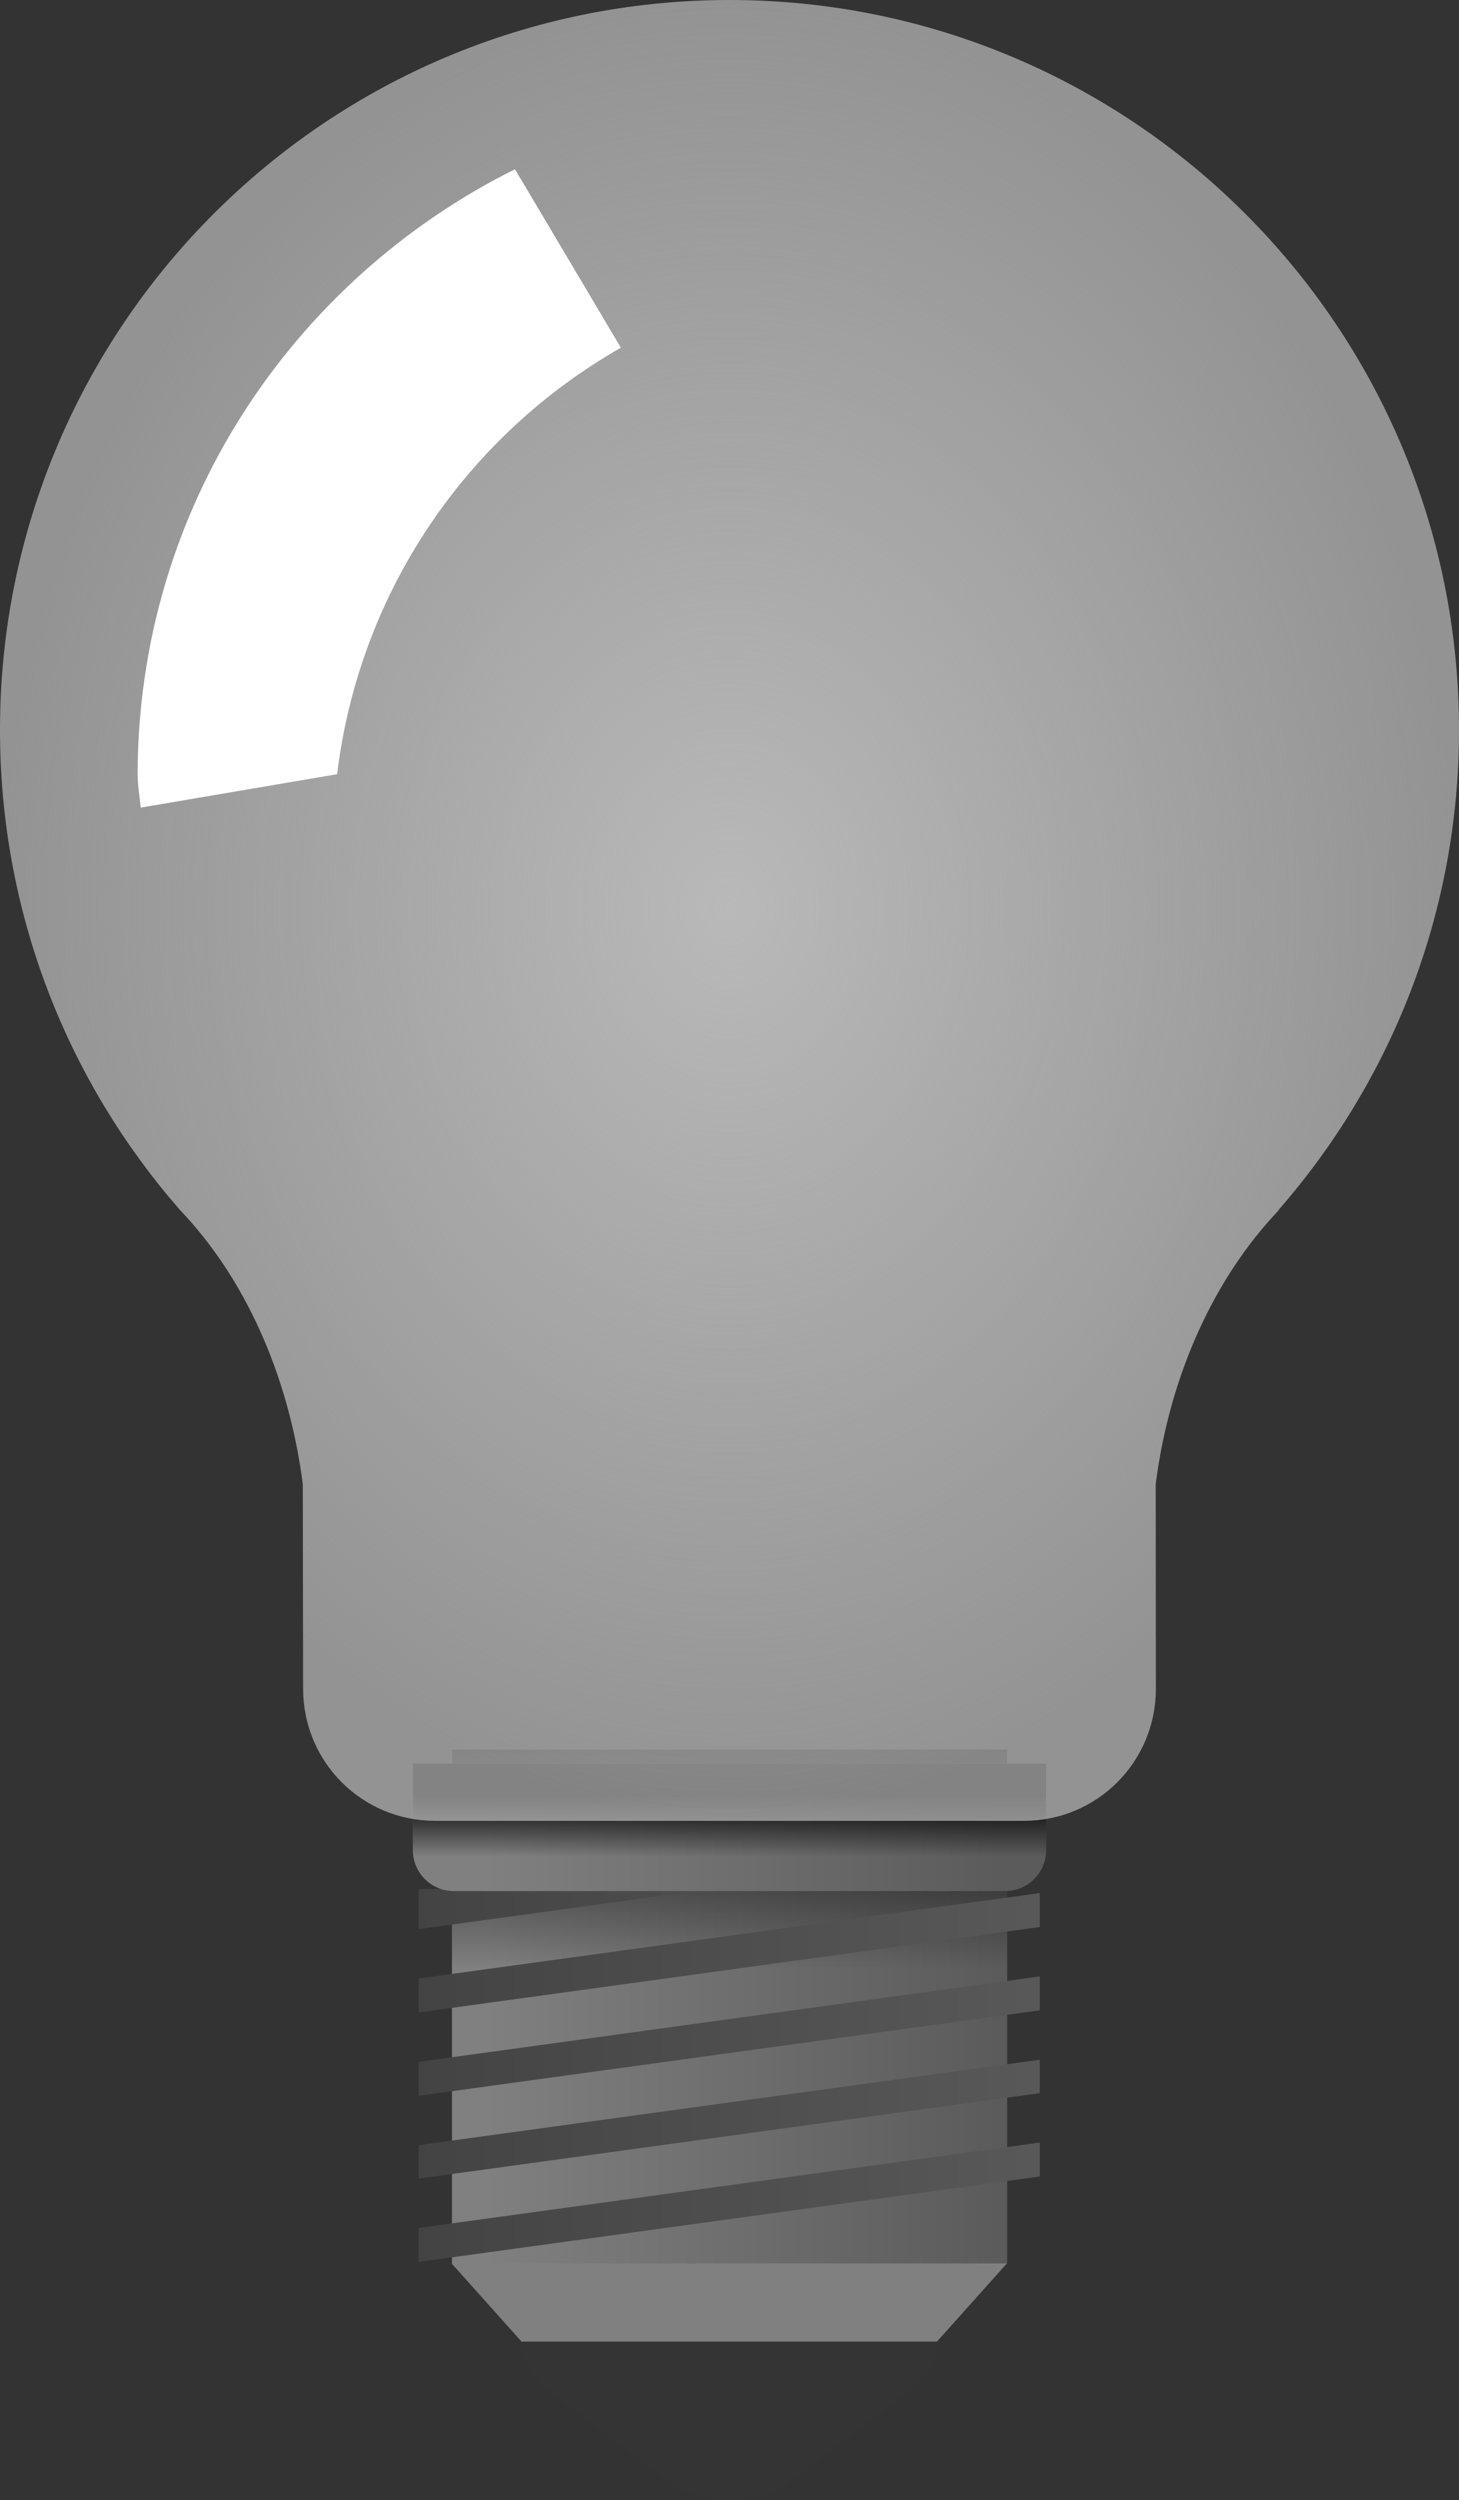 <?xml version="1.0" encoding="UTF-8" standalone="no"?>
<!-- Created with Inkscape (http://www.inkscape.org/) -->

<svg
   xmlns:dc="http://purl.org/dc/elements/1.1/"
   xmlns:cc="http://creativecommons.org/ns#"
   xmlns:rdf="http://www.w3.org/1999/02/22-rdf-syntax-ns#"
   xmlns:svg="http://www.w3.org/2000/svg"
   xmlns="http://www.w3.org/2000/svg"
   xmlns:xlink="http://www.w3.org/1999/xlink"
   xmlns:sodipodi="http://sodipodi.sourceforge.net/DTD/sodipodi-0.dtd"
   xmlns:inkscape="http://www.inkscape.org/namespaces/inkscape"
   id="svg2"
   sodipodi:docname="428.svg"
   inkscape:export-filename="C:\Documents and Settings\Dan\Skrivbord\Clipart egna (InkScape)\Original\Kanske Upload\Glödlampa.png"
   viewBox="0 0 88.688 151.88"
   sodipodi:version="0.32"
   inkscape:export-xdpi="310"
   version="1.0"
   inkscape:output_extension="org.inkscape.output.svg.inkscape"
   inkscape:export-ydpi="310"
   inkscape:version="0.92+devel unknown"
   width="88.688"
   height="151.88">
  <rect x="0" y="0" width="88.688" height="151.88" fill="#333333" stroke="none"/>
  <defs
     id="defs4">
    <linearGradient
       inkscape:collect="always"
       id="linearGradient4355">
      <stop
         style="stop-color:#b9b9b9;stop-opacity:1;"
         offset="0"
         id="stop4351" />
      <stop
         style="stop-color:#b9b9b9;stop-opacity:0;"
         offset="1"
         id="stop4353" />
    </linearGradient>
    <linearGradient
       id="linearGradient4015"
       inkscape:collect="always">
      <stop
         id="stop4017"
         style="stop-color:#000000"
         offset="0" />
      <stop
         id="stop4019"
         style="stop-color:#000000;stop-opacity:0"
         offset="1" />
    </linearGradient>
    <linearGradient
       id="linearGradient3993"
       inkscape:collect="always">
      <stop
         id="stop3995"
         style="stop-color:#585858"
         offset="0" />
      <stop
         id="stop3997"
         style="stop-color:#434343"
         offset="1" />
    </linearGradient>
    <linearGradient
       id="linearGradient3951"
       inkscape:collect="always">
      <stop
         id="stop3953"
         style="stop-color:#808080"
         offset="0" />
      <stop
         id="stop3955"
         style="stop-color:#5b5b5b"
         offset="1" />
    </linearGradient>
    <linearGradient
       id="linearGradient4252"
       y2="707.61"
       xlink:href="#linearGradient3951"
       gradientUnits="userSpaceOnUse"
       x2="371.8"
       gradientTransform="translate(-111.02)"
       y1="707.61"
       x1="340.55"
       inkscape:collect="always" />
    <linearGradient
       id="linearGradient4254"
       y2="700.68"
       xlink:href="#linearGradient4015"
       gradientUnits="userSpaceOnUse"
       x2="425.3"
       gradientTransform="translate(-179.78)"
       y1="686.33"
       x1="425.3"
       inkscape:collect="always" />
    <linearGradient
       id="linearGradient4256"
       y2="127.11"
       xlink:href="#linearGradient3993"
       gradientUnits="userSpaceOnUse"
       x2="140.99"
       gradientTransform="translate(84.033,580)"
       y1="127.11"
       x1="178.75"
       inkscape:collect="always" />
    <linearGradient
       id="linearGradient4260"
       y2="693.88"
       xlink:href="#linearGradient4015"
       gradientUnits="userSpaceOnUse"
       x2="353.86"
       gradientTransform="translate(-111.02)"
       y1="690.18"
       x1="353.86"
       inkscape:collect="always" />
    <radialGradient
       inkscape:collect="always"
       xlink:href="#linearGradient4355"
       id="radialGradient4357"
       cx="244.42"
       cy="636.397"
       fx="244.42"
       fy="636.397"
       r="44.344"
       gradientTransform="matrix(1,0,0,1.247,0,-157.327)"
       gradientUnits="userSpaceOnUse" />
    <linearGradient
       inkscape:collect="always"
       xlink:href="#linearGradient3951"
       id="linearGradient4419"
       gradientUnits="userSpaceOnUse"
       gradientTransform="translate(-111.02)"
       x1="340.55"
       y1="707.61"
       x2="371.8"
       y2="707.61" />
  </defs>
  <sodipodi:namedview
     id="base"
     fit-margin-left="0"
     inkscape:zoom="2.5018418"
     borderopacity="1.0"
     inkscape:current-layer="g4131"
     inkscape:cx="24.327074"
     inkscape:cy="94.981084"
     inkscape:window-maximized="1"
     showgrid="false"
     fit-margin-right="0"
     inkscape:document-units="px"
     bordercolor="#666666"
     inkscape:window-x="49"
     guidetolerance="10"
     objecttolerance="10"
     inkscape:window-y="48"
     fit-margin-bottom="0"
     inkscape:window-width="1871"
     inkscape:pageopacity="0.0"
     inkscape:pageshadow="2"
     pagecolor="#ffffff"
     gridtolerance="10000"
     inkscape:window-height="1008"
     fit-margin-top="0"
     inkscape:document-rotation="0" />
  <g
     id="layer2"
     inkscape:groupmode="layer"
     transform="translate(-208.577,-575.59)">
    <g
       id="g4131"
       transform="translate(8.501,-5.5)"
       inkscape:export-xdpi="310"
       inkscape:export-ydpi="310">
      <rect
         id="rect3835"
         style="color:#000000;fill:url(#linearGradient4419)"
         rx="0"
         ry="0"
         height="31.25"
         width="33.75"
         y="687.36"
         x="227.55" />
      <rect
         id="rect4011"
         style="color:#000000;fill:url(#linearGradient4254)"
         rx="0"
         ry="0"
         height="31.25"
         width="33.75"
         y="687.36"
         x="227.55" />
      <path
         id="path3869"
         d="m 225.53,695.84 v 2.438 l 17.75,-2.438 z m 37.75,0.25 -37.75,5.188 v 2.062 l 37.75,-5.188 z m 0,5.062 -37.75,5.188 v 2.062 l 37.75,-5.188 z m 0,5.062 -37.75,5.188 v 2.031 l 37.75,-5.188 z m 0,5.031 -37.75,5.188 v 2.062 l 37.75,-5.188 z"
         style="fill:url(#linearGradient4256)"
         inkscape:connector-curvature="0" />
      <path
         id="rect3837"
         d="m 225.17,688.22 v 5.25 c 0,1.385 1.115,2.5 2.5,2.5 h 33.5 c 1.385,0 2.5,-1.115 2.5,-2.5 v -5.25 z"
         sodipodi:nodetypes="csssscc"
         style="color:#000000;fill:url(#linearGradient4252)"
         inkscape:connector-curvature="0" />
      <path
         id="path4001"
         sodipodi:nodetypes="csssscc"
         style="color:#000000;fill:url(#linearGradient4260)"
         inkscape:connector-curvature="0"
         d="m 225.17,688.22 v 5.25 c 0,1.385 1.115,2.5 2.5,2.5 h 33.5 c 1.385,0 2.5,-1.115 2.5,-2.5 v -5.25 z" />
      <path
         id="ampoule"
         d="m 244.42,581.09 c -24.493,0 -44.344,19.851 -44.344,44.344 0,11.167 4.125,21.359 10.938,29.156 3.878,4.052 6.599,9.923 7.469,16.656 l 0.019,12.429 c 0,4.453 3.576,8.028 8.028,8.028 h 35.78 c 4.453,0 8.028,-3.576 8.028,-8.028 l -0.012,-12.429 c 0.865,-6.72 3.61,-12.574 7.469,-16.625 0.003,-0.01 -0.002,-0.021 0,-0.031 6.816,-7.798 10.969,-17.986 10.969,-29.156 0,-24.493 -19.851,-44.344 -44.344,-44.344 z"
         sodipodi:nodetypes="sscccssccccss"
         style="opacity:0.683;fill:#c0c0c0;fill-opacity:1"
         inkscape:connector-curvature="0" />
      <path
         id="rect3880"
         d="m 227.53,718.59 4.25,4.75 h 25.25 l 4.25,-4.75 z"
         sodipodi:nodetypes="ccccc"
         style="color:#000000;fill:#808080"
         inkscape:connector-curvature="0" />
      <path
         id="rect3883"
         d="m 231.77,723.34 c 0,1.037 0.521,2.075 1.564,2.87 l 7.306,5.568 c 2.086,1.59 5.444,1.59 7.53,0 l 7.306,-5.568 c 1.043,-0.795 1.564,-1.832 1.564,-2.87 z"
         sodipodi:nodetypes="csssscc"
         style="color:#000000;fill:#343434"
         inkscape:connector-curvature="0" />
      <path
         id="path4121"
         d="m 244.42,581.09 c -24.493,0 -44.344,19.851 -44.344,44.344 0,11.167 4.125,21.359 10.938,29.156 3.878,4.052 6.599,9.923 7.469,16.656 l 0.019,12.429 c 0,4.453 3.576,8.028 8.028,8.028 h 35.78 c 4.453,0 8.028,-3.576 8.028,-8.028 l -0.012,-12.429 c 0.865,-6.72 3.61,-12.574 7.469,-16.625 0.003,-0.01 -0.002,-0.021 0,-0.031 6.816,-7.798 10.969,-17.986 10.969,-29.156 0,-24.493 -19.851,-44.344 -44.344,-44.344 z"
         sodipodi:nodetypes="sscccssccccss"
         style="display:inline;opacity:1;fill:url(#radialGradient4357);fill-opacity:1;fill-rule:nonzero"
         inkscape:connector-curvature="0"
         inkscape:label="path4121" />
      <path
         id="path3948"
         d="m 231.38,591.37 c -13.547,6.747 -22.938,20.62 -22.938,36.812 0,0.607 0.128,1.33 0.188,1.969 l 11.938,-2.031 c 1.356,-11.127 7.916,-20.595 17.25,-25.906 l -6.438,-10.844 z"
         style="fill:#ffffff"
         inkscape:connector-curvature="0" />
    </g>
  </g>
  <script id="SetMode" type="text/javascript">
    { console.log("Appel au svg "+this.motif.libelle+" avec mode="+mode+" color="+color);
      var chg_matrice =
       { fill: [ this.currentColor, color ] };                                                       /* Matrice de changement */
      var chg_timing  = { duration: 500, fill: 'forwards' };                                          /* Timing de changement */
      this.getElementById("ampoule").animate ( chg_matrice, chg_timing );                                     /* Go Animate ! */
      this.currentColor = color;
    }
  </script>
</svg>
